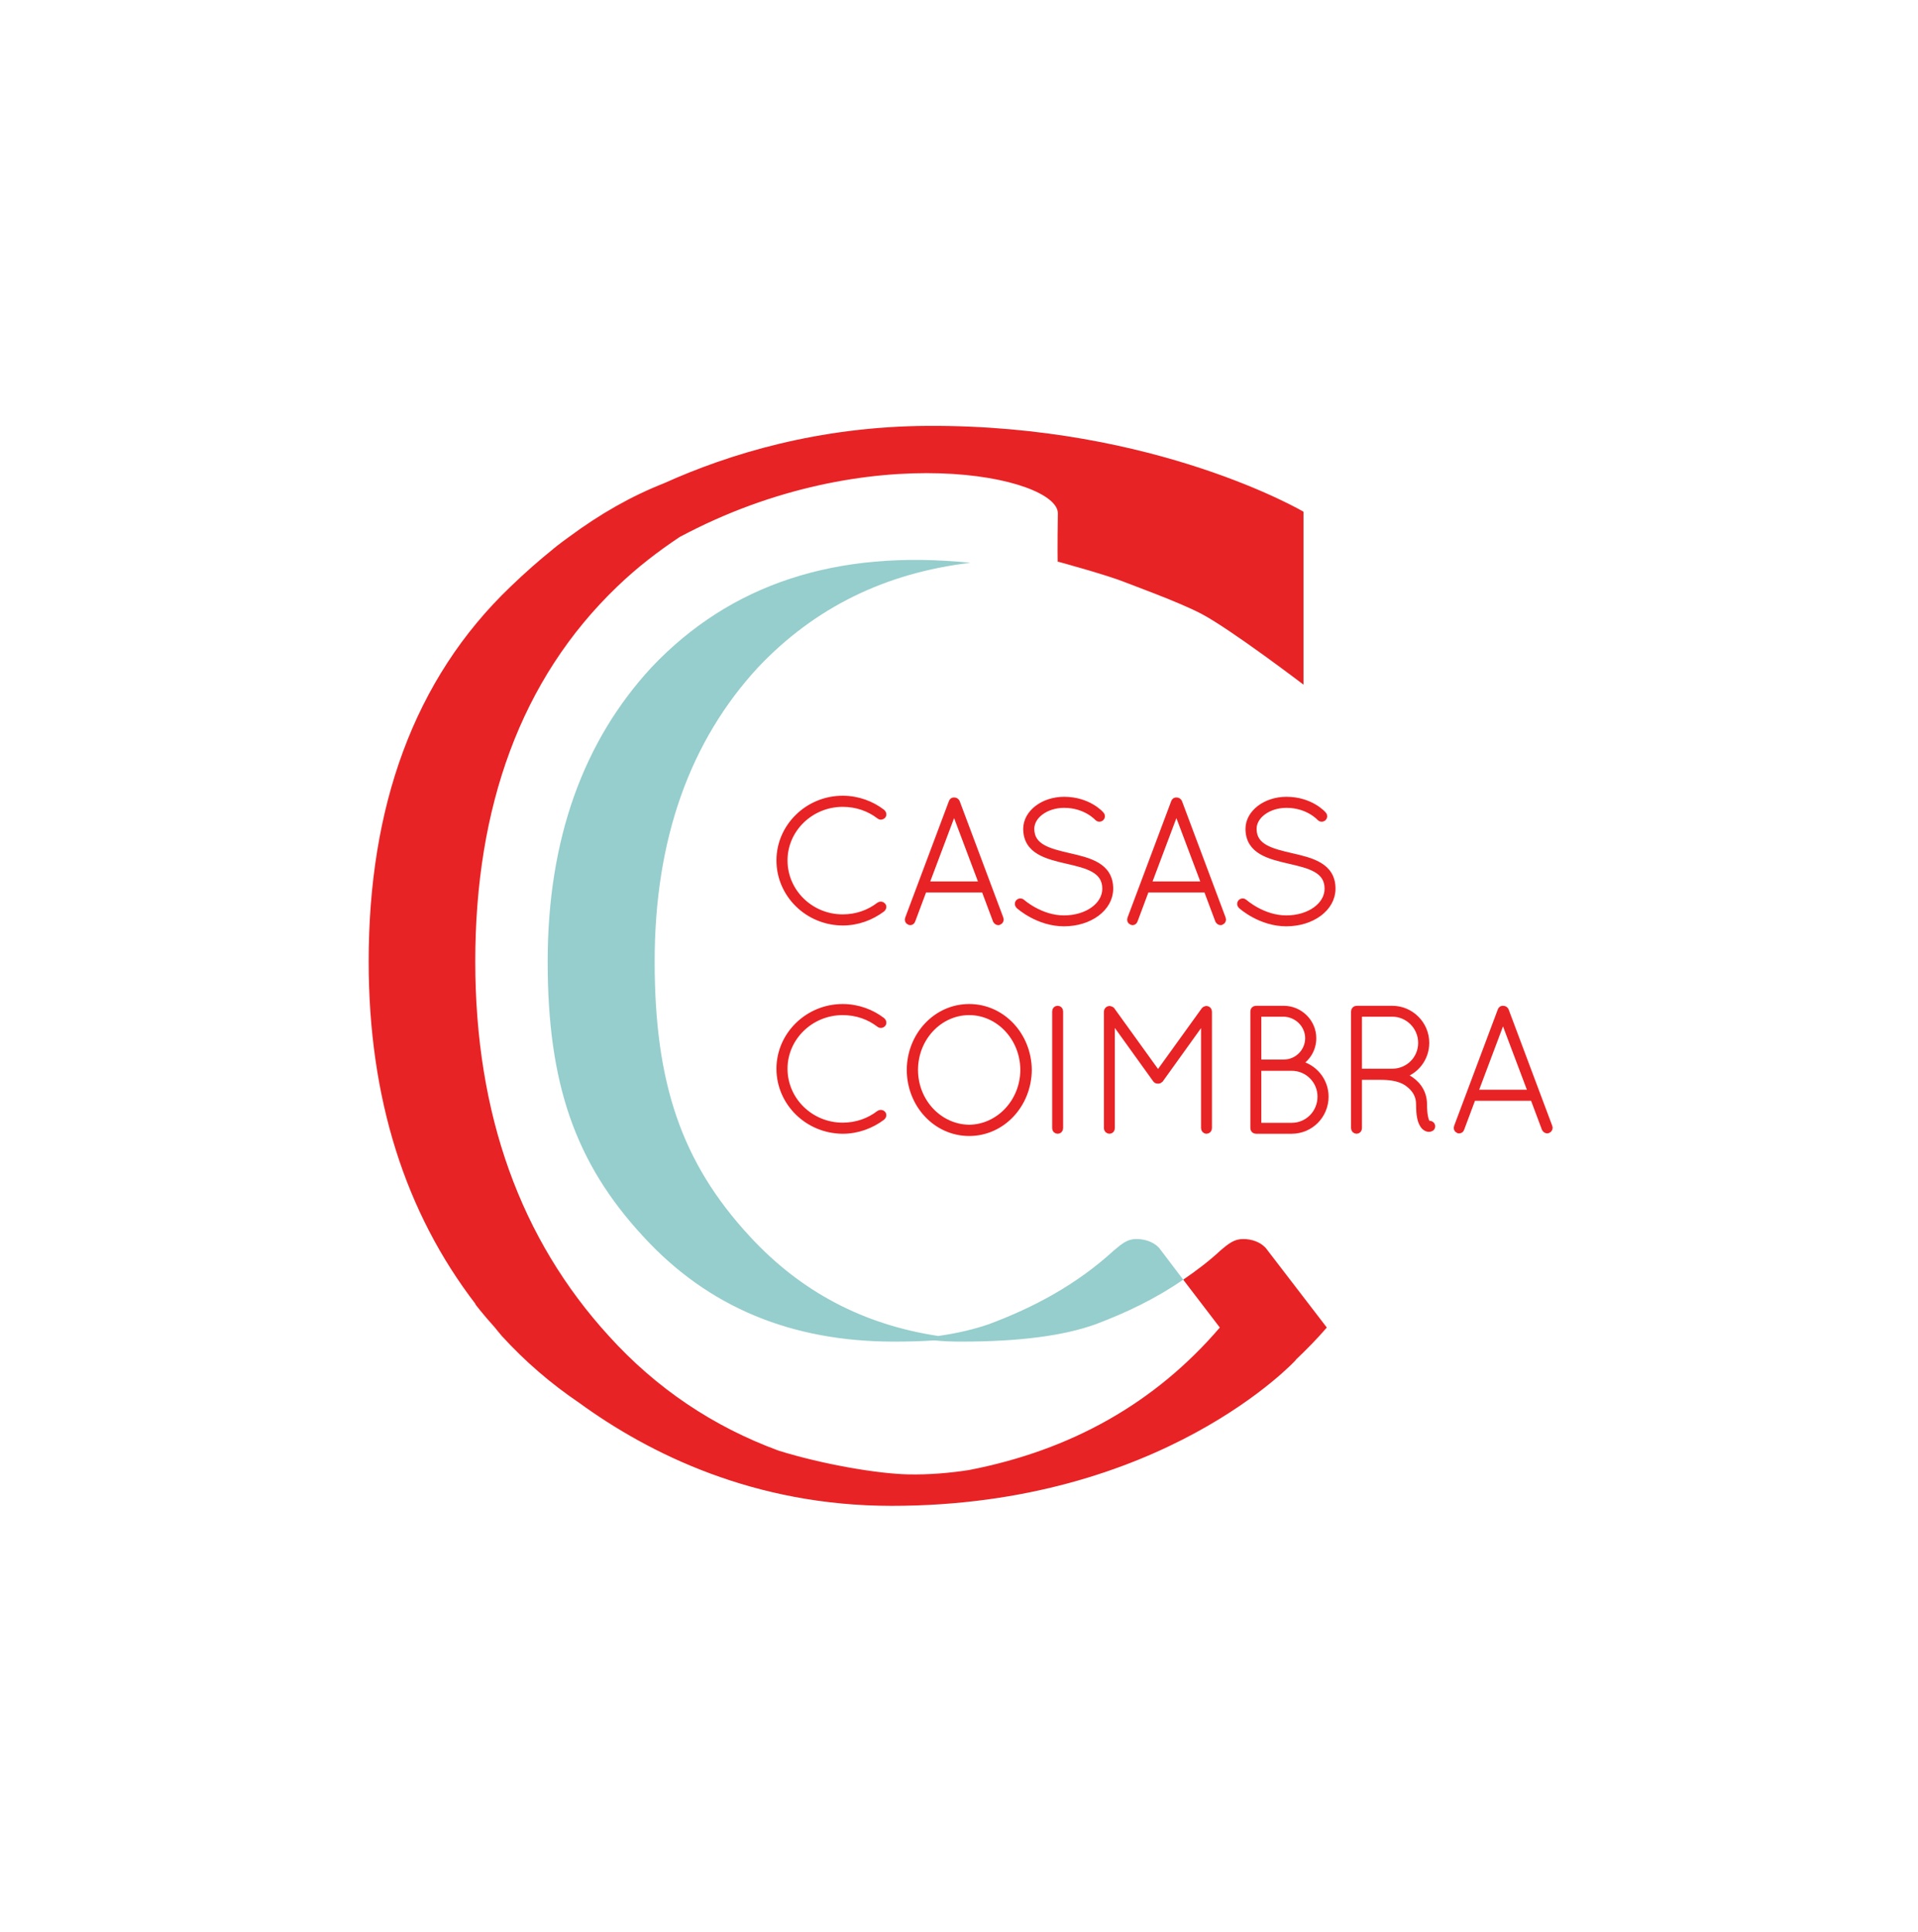 <?xml version="1.0" encoding="utf-8"?>
<!-- Generator: Adobe Illustrator 16.0.0, SVG Export Plug-In . SVG Version: 6.00 Build 0)  -->
<!DOCTYPE svg PUBLIC "-//W3C//DTD SVG 1.1//EN" "http://www.w3.org/Graphics/SVG/1.1/DTD/svg11.dtd">
<svg version="1.1" xmlns="http://www.w3.org/2000/svg" xmlns:xlink="http://www.w3.org/1999/xlink" x="0px" y="0px"
	 width="232.488px" height="234.127px" viewBox="0 0 232.488 234.127" enable-background="new 0 0 232.488 234.127"
	 xml:space="preserve">
<g id="Layer_1">
	<g>
		<path fill="#E82325" stroke="#E82325" stroke-width="0.8" stroke-miterlimit="10" d="M102.144,96.842
			c1.811,0,3.492,0.632,4.771,1.62c0.127,0.105,0.17,0.275,0.087,0.379c-0.124,0.125-0.296,0.149-0.398,0.039
			c-1.22-0.942-2.757-1.488-4.46-1.488c-3.889,0-7.085,3.089-7.085,6.891c0,3.852,3.196,6.94,7.085,6.94
			c1.684,0,3.216-0.545,4.438-1.489c0.125-0.087,0.297-0.087,0.402,0.04c0.102,0.103,0.059,0.271-0.068,0.378
			c-1.322,0.989-2.961,1.619-4.771,1.619c-4.205-0.019-7.629-3.363-7.629-7.488C94.515,100.208,97.938,96.842,102.144,96.842z"/>
		<path fill="#E82325" stroke="#E82325" stroke-width="0.8" stroke-miterlimit="10" d="M119.329,107.774h-7.359l-1.41,3.77
			c-0.018,0.102-0.121,0.19-0.227,0.19c-0.021,0-0.064-0.03-0.107-0.03c-0.126-0.059-0.189-0.203-0.126-0.354l5.301-14.129
			c0.041-0.126,0.145-0.189,0.271-0.168c0.104,0,0.21,0.062,0.273,0.168l5.296,14.129c0.066,0.15-0.019,0.295-0.147,0.354
			c-0.038,0-0.062,0.03-0.081,0.03c-0.106,0-0.21-0.089-0.272-0.19L119.329,107.774z M112.181,107.235h6.938l-3.471-9.215
			L112.181,107.235z"/>
		<path fill="#E82325" stroke="#E82325" stroke-width="0.8" stroke-miterlimit="10" d="M123.499,109.753
			c-0.106-0.106-0.127-0.271-0.019-0.38c0.102-0.102,0.272-0.121,0.379-0.019c0.019,0.019,2.228,1.995,5.105,1.995
			c2.84,0,5.049-1.597,5.049-3.635c0-2.338-2.251-2.862-4.624-3.411c-2.442-0.565-4.961-1.154-4.961-3.848
			c0-1.907,2.036-3.483,4.558-3.483c2.903,0,4.418,1.699,4.478,1.785c0.108,0.103,0.088,0.272-0.019,0.375
			c-0.129,0.087-0.297,0.087-0.38-0.019c-0.021-0.022-1.43-1.601-4.079-1.601c-2.205,0-4.015,1.327-4.015,2.942
			c0,2.252,2.209,2.781,4.543,3.326c2.481,0.568,5.023,1.151,5.023,3.933c0,2.33-2.44,4.159-5.573,4.159
			C125.879,111.875,123.582,109.837,123.499,109.753z"/>
		<path fill="#E82325" stroke="#E82325" stroke-width="0.8" stroke-miterlimit="10" d="M146.277,107.774h-7.359l-1.408,3.77
			c-0.022,0.102-0.127,0.19-0.229,0.19c-0.023,0-0.068-0.03-0.108-0.03c-0.125-0.059-0.189-0.203-0.125-0.354l5.3-14.129
			c0.044-0.126,0.144-0.189,0.272-0.168c0.103,0,0.208,0.062,0.271,0.168l5.298,14.129c0.066,0.15-0.019,0.295-0.146,0.354
			c-0.042,0-0.064,0.03-0.083,0.03c-0.108,0-0.215-0.089-0.272-0.19L146.277,107.774z M139.128,107.235h6.939l-3.472-9.215
			L139.128,107.235z"/>
		<path fill="#E82325" stroke="#E82325" stroke-width="0.8" stroke-miterlimit="10" d="M150.447,109.753
			c-0.108-0.106-0.127-0.271-0.021-0.38c0.104-0.102,0.272-0.121,0.381-0.019c0.019,0.019,2.223,1.995,5.105,1.995
			c2.836,0,5.045-1.597,5.045-3.635c0-2.338-2.249-2.862-4.622-3.411c-2.442-0.565-4.965-1.154-4.965-3.848
			c0-1.907,2.042-3.483,4.563-3.483c2.901,0,4.413,1.699,4.476,1.785c0.108,0.103,0.084,0.272-0.017,0.375
			c-0.127,0.087-0.297,0.087-0.38-0.019c-0.021-0.022-1.43-1.601-4.079-1.601c-2.205,0-4.015,1.327-4.015,2.942
			c0,2.252,2.205,2.781,4.539,3.326c2.479,0.568,5.026,1.151,5.026,3.933c0,2.33-2.441,4.159-5.572,4.159
			C152.825,111.875,150.53,109.837,150.447,109.753z"/>
		<path fill="#E82325" stroke="#E82325" stroke-width="0.8" stroke-miterlimit="10" d="M102.144,122.088
			c1.811,0,3.492,0.633,4.771,1.619c0.127,0.104,0.17,0.272,0.087,0.378c-0.124,0.123-0.296,0.147-0.398,0.045
			c-1.22-0.947-2.757-1.497-4.46-1.497c-3.889,0-7.085,3.092-7.085,6.898c0,3.845,3.196,6.937,7.085,6.937
			c1.684,0,3.216-0.549,4.438-1.492c0.125-0.084,0.297-0.084,0.402,0.038c0.102,0.11,0.059,0.278-0.068,0.38
			c-1.322,0.986-2.961,1.619-4.771,1.619c-4.205-0.021-7.629-3.366-7.629-7.481C94.515,125.453,97.938,122.088,102.144,122.088z"/>
		<path fill="#E82325" stroke="#E82325" stroke-width="0.8" stroke-miterlimit="10" d="M117.479,122.088
			c3.973,0,7.147,3.386,7.19,7.59c-0.043,4.223-3.218,7.607-7.19,7.607c-3.972,0-7.146-3.385-7.168-7.607
			C110.333,125.474,113.508,122.088,117.479,122.088z M117.479,136.72c3.595-0.038,6.581-3.151,6.6-7.042
			c-0.019-3.912-3.005-7.045-6.6-7.045c-3.615,0-6.602,3.133-6.602,7.045C110.878,133.569,113.864,136.682,117.479,136.72z"/>
		<path fill="#E82325" stroke="#E82325" stroke-width="0.8" stroke-miterlimit="10" d="M127.938,122.575
			c0-0.171,0.106-0.272,0.274-0.272c0.127,0,0.252,0.102,0.252,0.272v14.165c0,0.171-0.125,0.273-0.252,0.273
			c-0.168,0-0.274-0.103-0.274-0.273V122.575z"/>
		<path fill="#E82325" stroke="#E82325" stroke-width="0.8" stroke-miterlimit="10" d="M145.983,123.368l-5.362,7.469
			c-0.062,0.06-0.146,0.103-0.23,0.103h-0.042c-0.105,0-0.191-0.043-0.232-0.103l-5.383-7.488v13.392
			c0,0.152-0.104,0.273-0.25,0.273c-0.147,0-0.276-0.121-0.276-0.273v-14.146c0-0.129,0.129-0.271,0.276-0.271
			c0.019,0,0.04,0,0.064,0.02c0.062,0,0.127,0.04,0.186,0.082l5.635,7.821l5.637-7.821c0.039-0.042,0.105-0.082,0.164-0.082
			c0.021-0.02,0.046-0.02,0.064-0.02c0.168,0,0.272,0.143,0.272,0.271v14.146c0,0.152-0.104,0.273-0.272,0.273
			c-0.123,0-0.25-0.121-0.25-0.273V123.368z"/>
		<path fill="#E82325" stroke="#E82325" stroke-width="0.8" stroke-miterlimit="10" d="M151.962,122.575
			c0-0.151,0.104-0.272,0.274-0.272h0.039h3.326c1.951,0,3.551,1.595,3.551,3.526c0,1.347-0.734,2.48-1.828,3.092
			c1.891,0.359,3.319,2.019,3.319,3.993c0,2.271-1.808,4.1-4.075,4.1h-4.293h-0.039c-0.171,0-0.274-0.121-0.274-0.273V122.575z
			 M155.602,128.818c1.658,0,2.987-1.326,3.006-2.989c-0.019-1.639-1.348-2.962-3.006-3.006h-3.111v5.995H155.602z M156.568,136.488
			c1.975,0,3.532-1.596,3.532-3.574c0-1.937-1.558-3.531-3.532-3.531h-4.078v7.105H156.568z"/>
		<path fill="#E82325" stroke="#E82325" stroke-width="0.8" stroke-miterlimit="10" d="M172.048,133.837
			c0-1.025-0.462-1.744-1.05-2.266c-0.57-0.506-1.411-1.095-3.724-1.095h-2.585v6.263c0,0.152-0.103,0.273-0.252,0.273
			c-0.147,0-0.272-0.121-0.272-0.273v-14.165c0-0.151,0.125-0.272,0.272-0.272h0.019h0.022h4.269c2.251,0,4.098,1.828,4.098,4.094
			c0,1.873-1.24,3.431-2.941,3.912c0.252,0.106,0.506,0.229,0.758,0.378c0.925,0.525,1.911,1.535,1.911,3.151
			c0,1.198,0.166,1.853,0.316,2.15c0.147,0.271,0.272,0.252,0.335,0.252c0.17-0.02,0.317,0.081,0.337,0.209
			c0.043,0.271-0.189,0.335-0.36,0.335c-0.206,0-0.541-0.146-0.755-0.563C172.198,135.796,172.048,135.102,172.048,133.837z
			 M168.747,129.932h0.042c1.932-0.02,3.511-1.556,3.511-3.536c0-1.974-1.6-3.573-3.553-3.573h-4.058v7.109H168.747z"/>
		<path fill="#E82325" stroke="#E82325" stroke-width="0.8" stroke-miterlimit="10" d="M185.865,133.017h-7.356l-1.408,3.767
			c-0.023,0.108-0.123,0.189-0.229,0.189c-0.021,0-0.064-0.022-0.107-0.022c-0.127-0.059-0.189-0.211-0.127-0.36l5.3-14.126
			c0.043-0.123,0.147-0.186,0.274-0.162c0.102,0,0.208,0.059,0.271,0.162l5.298,14.126c0.066,0.149-0.021,0.302-0.146,0.36
			c-0.042,0-0.065,0.022-0.084,0.022c-0.107,0-0.21-0.081-0.274-0.189L185.865,133.017z M178.719,132.476h6.938l-3.472-9.211
			L178.719,132.476z"/>
		<path fill="#E82325" d="M158,82.98V71.677v-9.656c0,0-17.876-10.534-45.484-10.405c-13.349,0.063-24.233,3.438-32.03,6.955
			c-3.918,1.545-7.713,3.682-11.553,6.533c-1.239,0.89-1.896,1.442-1.896,1.442s0.011-0.005,0.016-0.005
			c-1.698,1.363-3.411,2.868-5.153,4.547c-11.801,11.264-17.213,26.816-17.213,45.443c0,16.611,4.435,30.431,12.971,41.544
			l-0.08-0.046c0,0,0.834,1.13,2.386,2.847c0.296,0.344,0.558,0.711,0.862,1.047c2.844,3.116,5.971,5.787,9.332,8.069
			c8.527,6.212,21.265,12.52,37.914,12.52c32.811,0,49.014-17.688,49.014-17.688s-0.05,0.017-0.062,0.022
			c1.316-1.245,2.596-2.545,3.804-3.947l-7.413-9.656c-0.682-0.73-1.707-1.071-2.729-1.071c-1.075,0-1.758,0.539-2.779,1.414
			c-1.414,1.317-2.924,2.438-4.486,3.512l4.437,5.802c-7.852,9.16-18.033,14.879-30.417,17.274
			c-2.431,0.377-4.935,0.574-7.366,0.523c-3.687-0.079-10.277-1.197-15.669-2.867c-7.918-2.904-14.838-7.533-20.607-13.907
			c-10.682-11.703-16.19-26.817-16.19-45.392c0-18.627,5.462-34.18,17.212-45.443c2.426-2.336,4.969-4.273,7.564-6.005
			c23.017-12.314,45.907-7.303,45.841-2.851c-0.062,4.167-0.024,5.858-0.024,5.858s0.068-0.005,0.078-0.005
			c0.381,0.102,6.097,1.667,8.171,2.516c0.584,0.245,6.469,2.369,9.153,3.783C149.208,76.28,158,82.98,158,82.98z"/>
		<path fill="#96CDCD" d="M137.714,150.172c-1.021,0-1.706,0.539-2.729,1.414c-4.486,4.097-9.652,6.878-15.163,8.923
			c-1.703,0.583-3.707,1.074-6.097,1.414c-9.017-1.366-16.624-5.316-22.863-12.094c-8.243-8.922-11.51-18.527-11.51-33.298
			c0-14.823,4.292-26.719,12.532-35.642c6.875-7.268,15.455-11.457,25.741-12.677c-16.282-1.659-29.106,2.582-38.659,12.677
			c-8.243,8.923-12.58,20.818-12.58,35.642c0,14.771,3.312,24.376,11.553,33.298c7.898,8.635,18.041,12.777,30.426,12.777
			c1.755,0,3.361-0.048,4.875-0.146c1.022,0.099,2.145,0.146,3.22,0.146c7.215,0,12.527-0.731,16.329-2.098
			c3.757-1.413,7.315-3.12,10.631-5.411l-2.924-3.854C139.811,150.513,138.789,150.172,137.714,150.172z"/>
	</g>
</g>
<g id="Layer_2">
</g>
</svg>
